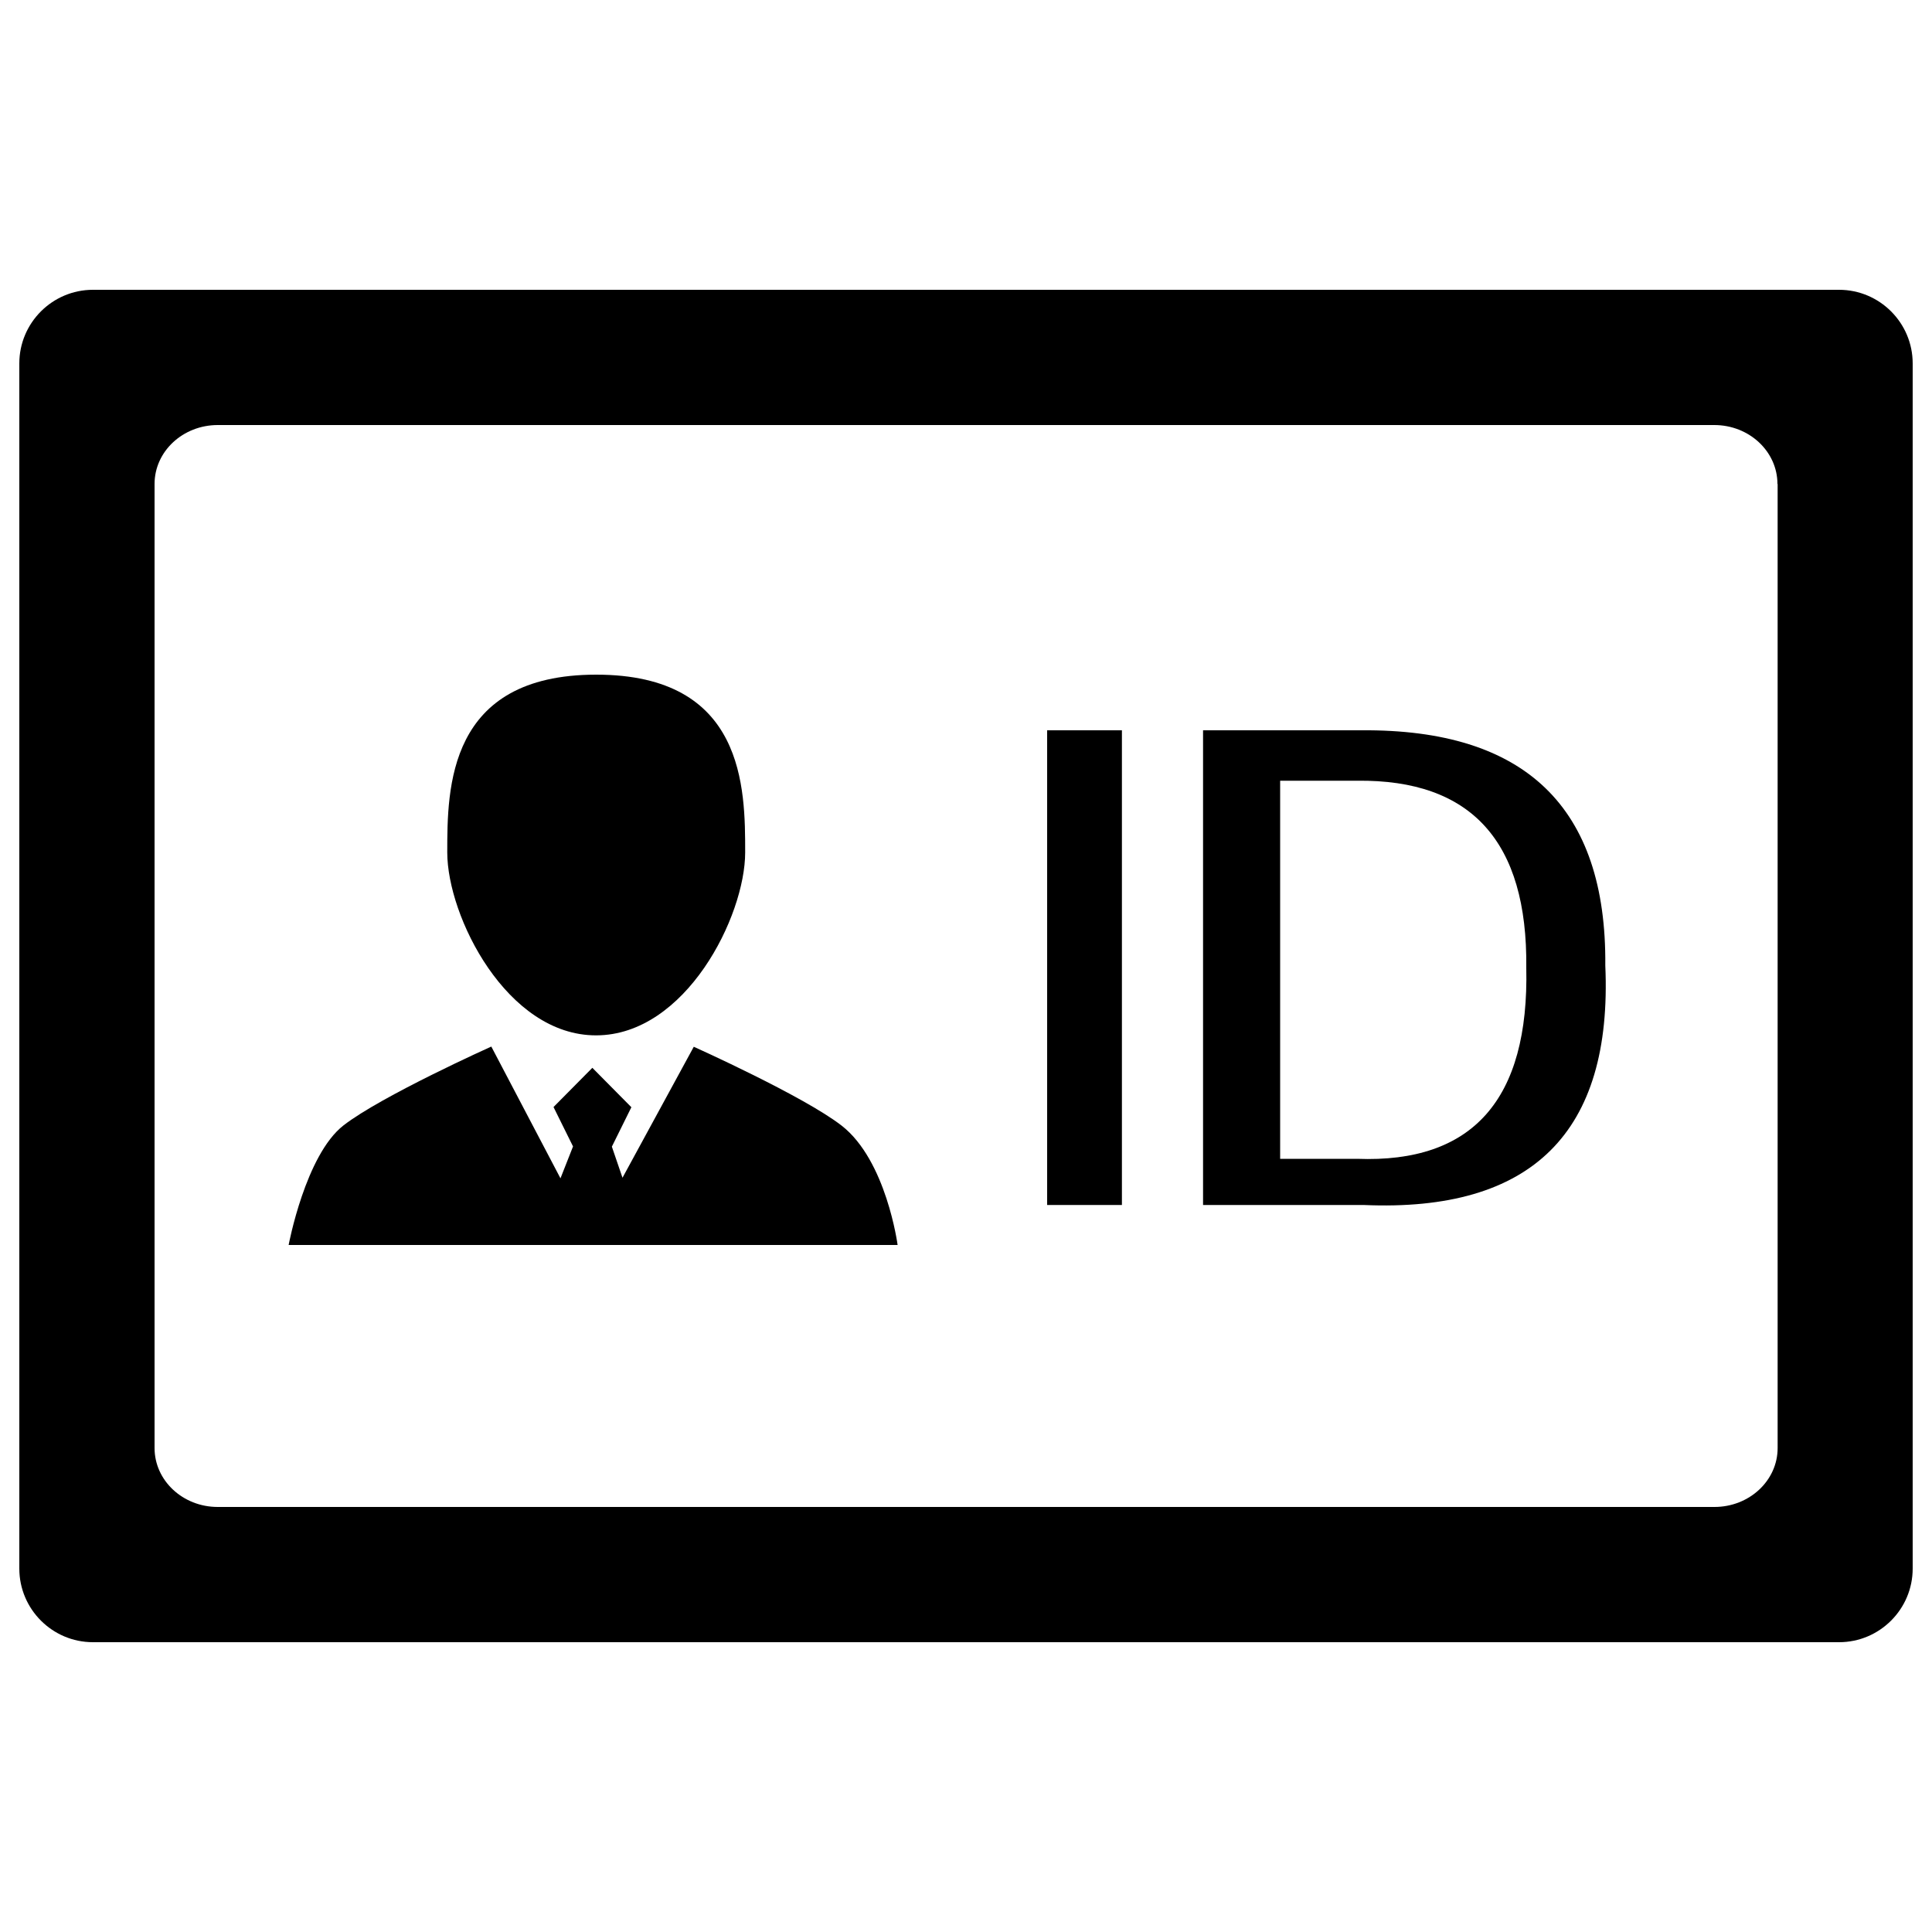 <?xml version="1.0" encoding="utf-8"?>
<!-- Svg Vector Icons : http://www.onlinewebfonts.com/icon -->
<!DOCTYPE svg PUBLIC "-//W3C//DTD SVG 1.1//EN" "http://www.w3.org/Graphics/SVG/1.1/DTD/svg11.dtd">
<svg version="1.1" xmlns="http://www.w3.org/2000/svg" xmlns:xlink="http://www.w3.org/1999/xlink" x="0px" y="0px" viewBox="0 0 1000 1000" enable-background="new 0 0 1000 1000" xml:space="preserve">
<g><path d="M990,811.9c0,21-17.1,38.1-38.1,38.1H48.1c-21,0-38.1-17.1-38.1-38.1V188.1c0-21,17.1-38.1,38.1-38.1h903.8c21,0,38.1,17.1,38.1,38.1V811.9z M920,250.5c0-16.8-14.6-30.5-32.7-30.5H112.7c-18,0-32.7,13.6-32.7,30.5v499c0,16.8,14.6,30.5,32.7,30.5h774.7c18,0,32.7-13.6,32.7-30.5V250.5z"/><path d="M308.6,535.9c46.3-0.1,77.1-61.6,77.1-94.7c0-33.1-0.1-92-77.1-92c-77,0-77.1,58.9-77.1,92C231.5,474.3,262.3,536,308.6,535.9L308.6,535.9L308.6,535.9L308.6,535.9z"/><path d="M337.7,557.3"/><path d="M435.6,582.6c-19.7-15.3-76.5-40.8-76.5-40.8l-36.9,67.8l-5.5-16.1l10.1-20.4l-20.2-20.4L286.5,573l10.1,20.4l-6.5,16.5l-35.8-68.2c0,0-56.8,25.5-76.5,40.8c-19.7,15.3-28.4,61.9-28.4,61.9h315.2C464.6,644.4,458.8,600.6,435.6,582.6L435.6,582.6L435.6,582.6L435.6,582.6z"/><path d="M542,623.7V378h38.7v245.7H542z"/><path d="M622.7,623.7V378h81.9c84.9-0.7,127,39.8,126.3,121.7c3.8,86.4-37.9,127.8-125.1,124H622.7z M662.6,599.8h39.8c59.9,2.3,89.1-30.7,87.6-99c0.7-65.2-28.4-97.4-87.6-96.7h-39.8V599.8z"/></g>
</svg>